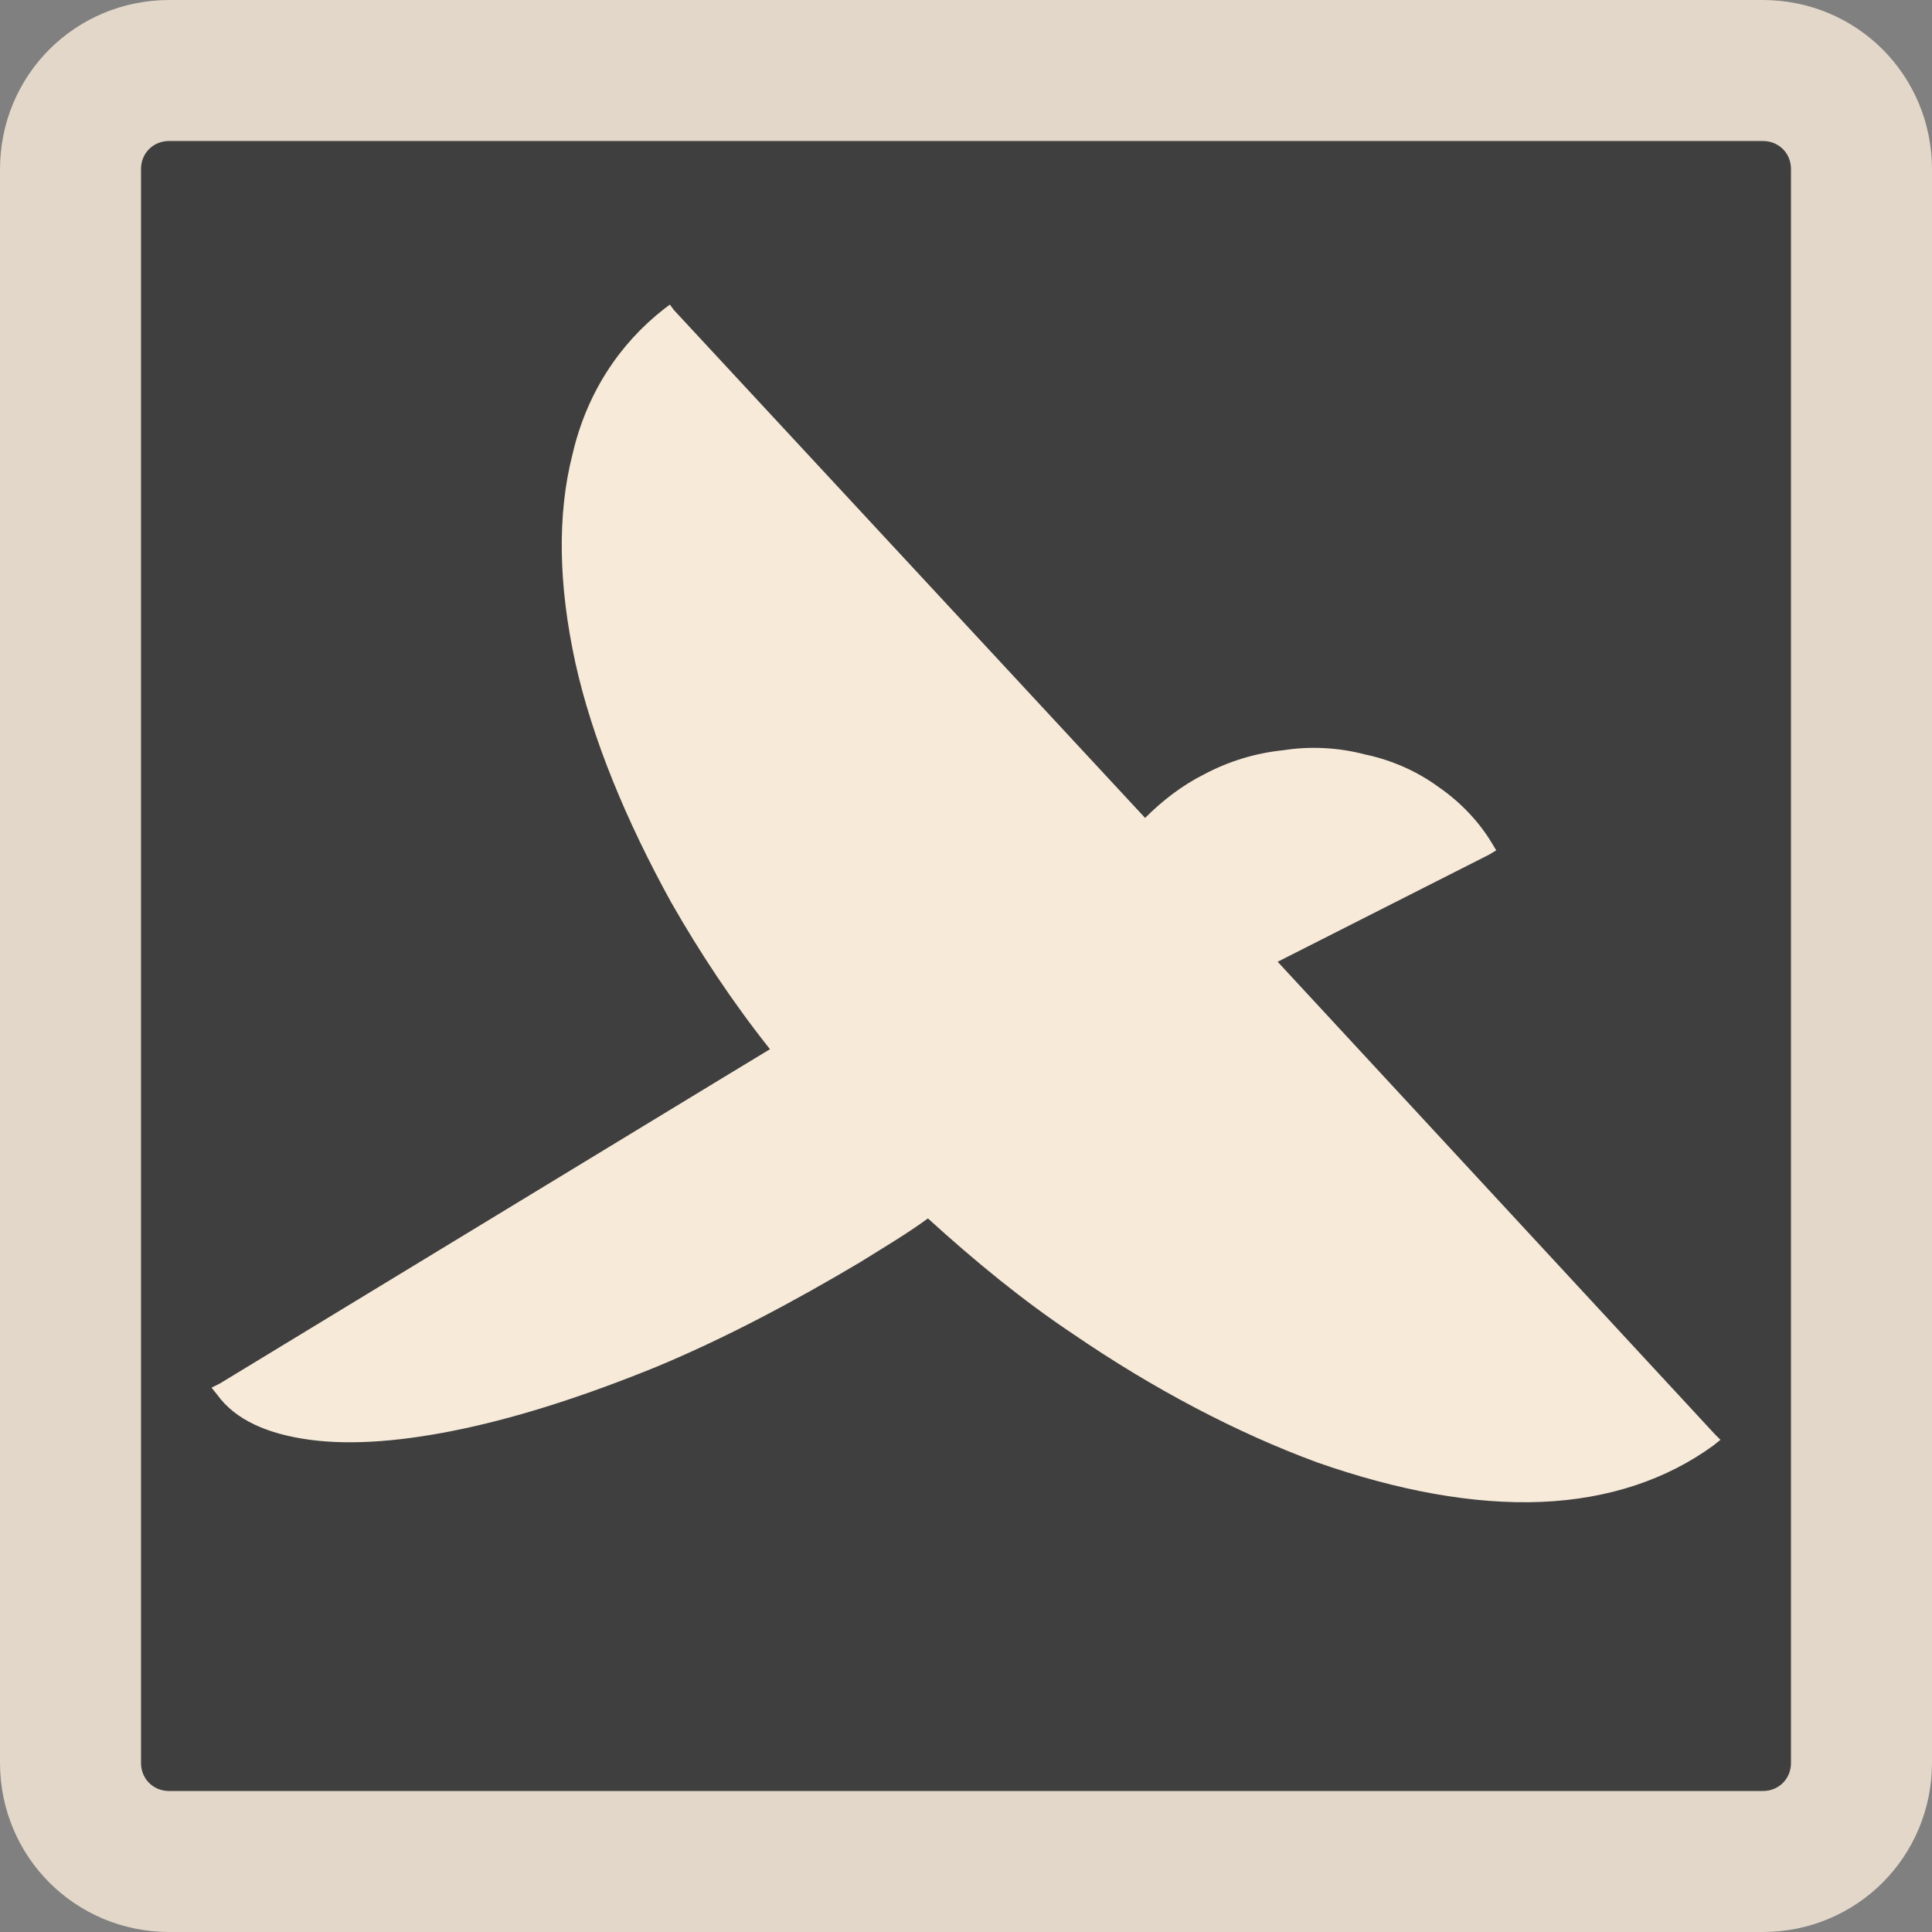 <?xml version="1.0" encoding="utf-8"?>
<!-- Generator: Adobe Illustrator 25.4.1, SVG Export Plug-In . SVG Version: 6.00 Build 0)  -->
<svg version="1.1" id="Layer_1" xmlns="http://www.w3.org/2000/svg" xmlns:xlink="http://www.w3.org/1999/xlink" x="0px" y="0px"
	 viewBox="0 0 137 137" style="enable-background:new 0 0 137 137;" xml:space="preserve">
<rect x="0" y="0" width="137" height="137" fill="#808080" stroke="none"/>
<style type="text/css">
	.st0{fill:#3F3F3F;stroke:#E2D7C9;stroke-width:10;}
	.st1{fill:#F7EAD9;}
</style>
<path class="st0" d="M12,5h113c3.9,0,7,3.1,7,7v113c0,3.9-3.1,7-7,7H12c-3.9,0-7-3.1-7-7V12C5,8.1,8.1,5,12,5z"/>
<path class="st1" d="M121.5,102.5l0.5-0.4l-0.4-0.4L90.6,68.2l15-7.6l0.5-0.3l-0.3-0.5c-0.9-1.5-2.2-2.9-3.8-4
	c-1.5-1.1-3.3-1.9-5.2-2.3c-1.9-0.5-3.9-0.6-5.8-0.3c-2,0.2-3.9,0.8-5.6,1.7c-1.6,0.8-3,1.9-4.2,3.1L47.8,22l-0.3-0.4l-0.4,0.3
	c-3.2,2.5-5.5,6-6.5,10.3c-1.1,4.3-1,9.3,0.2,14.8c1.2,5.4,3.6,11.2,6.8,17c2,3.5,4.3,7,7,10.4l-3.3,2l0,0L15.6,98.1L15,98.4
	l0.4,0.5c1.3,1.8,3.6,2.8,6.6,3.2c3,0.4,6.7,0.1,10.9-0.8c4.2-0.9,8.8-2.4,13.7-4.4c4.8-2,9.7-4.6,14.4-7.4c1.6-1,3.3-2,4.8-3.1
	c3.3,3,6.7,5.8,10.3,8.2c5.7,3.9,11.6,7,17.3,9.1c5.7,2,11.1,3,15.9,2.8C114.1,106.3,118.2,104.9,121.5,102.5z"/>
</svg>
